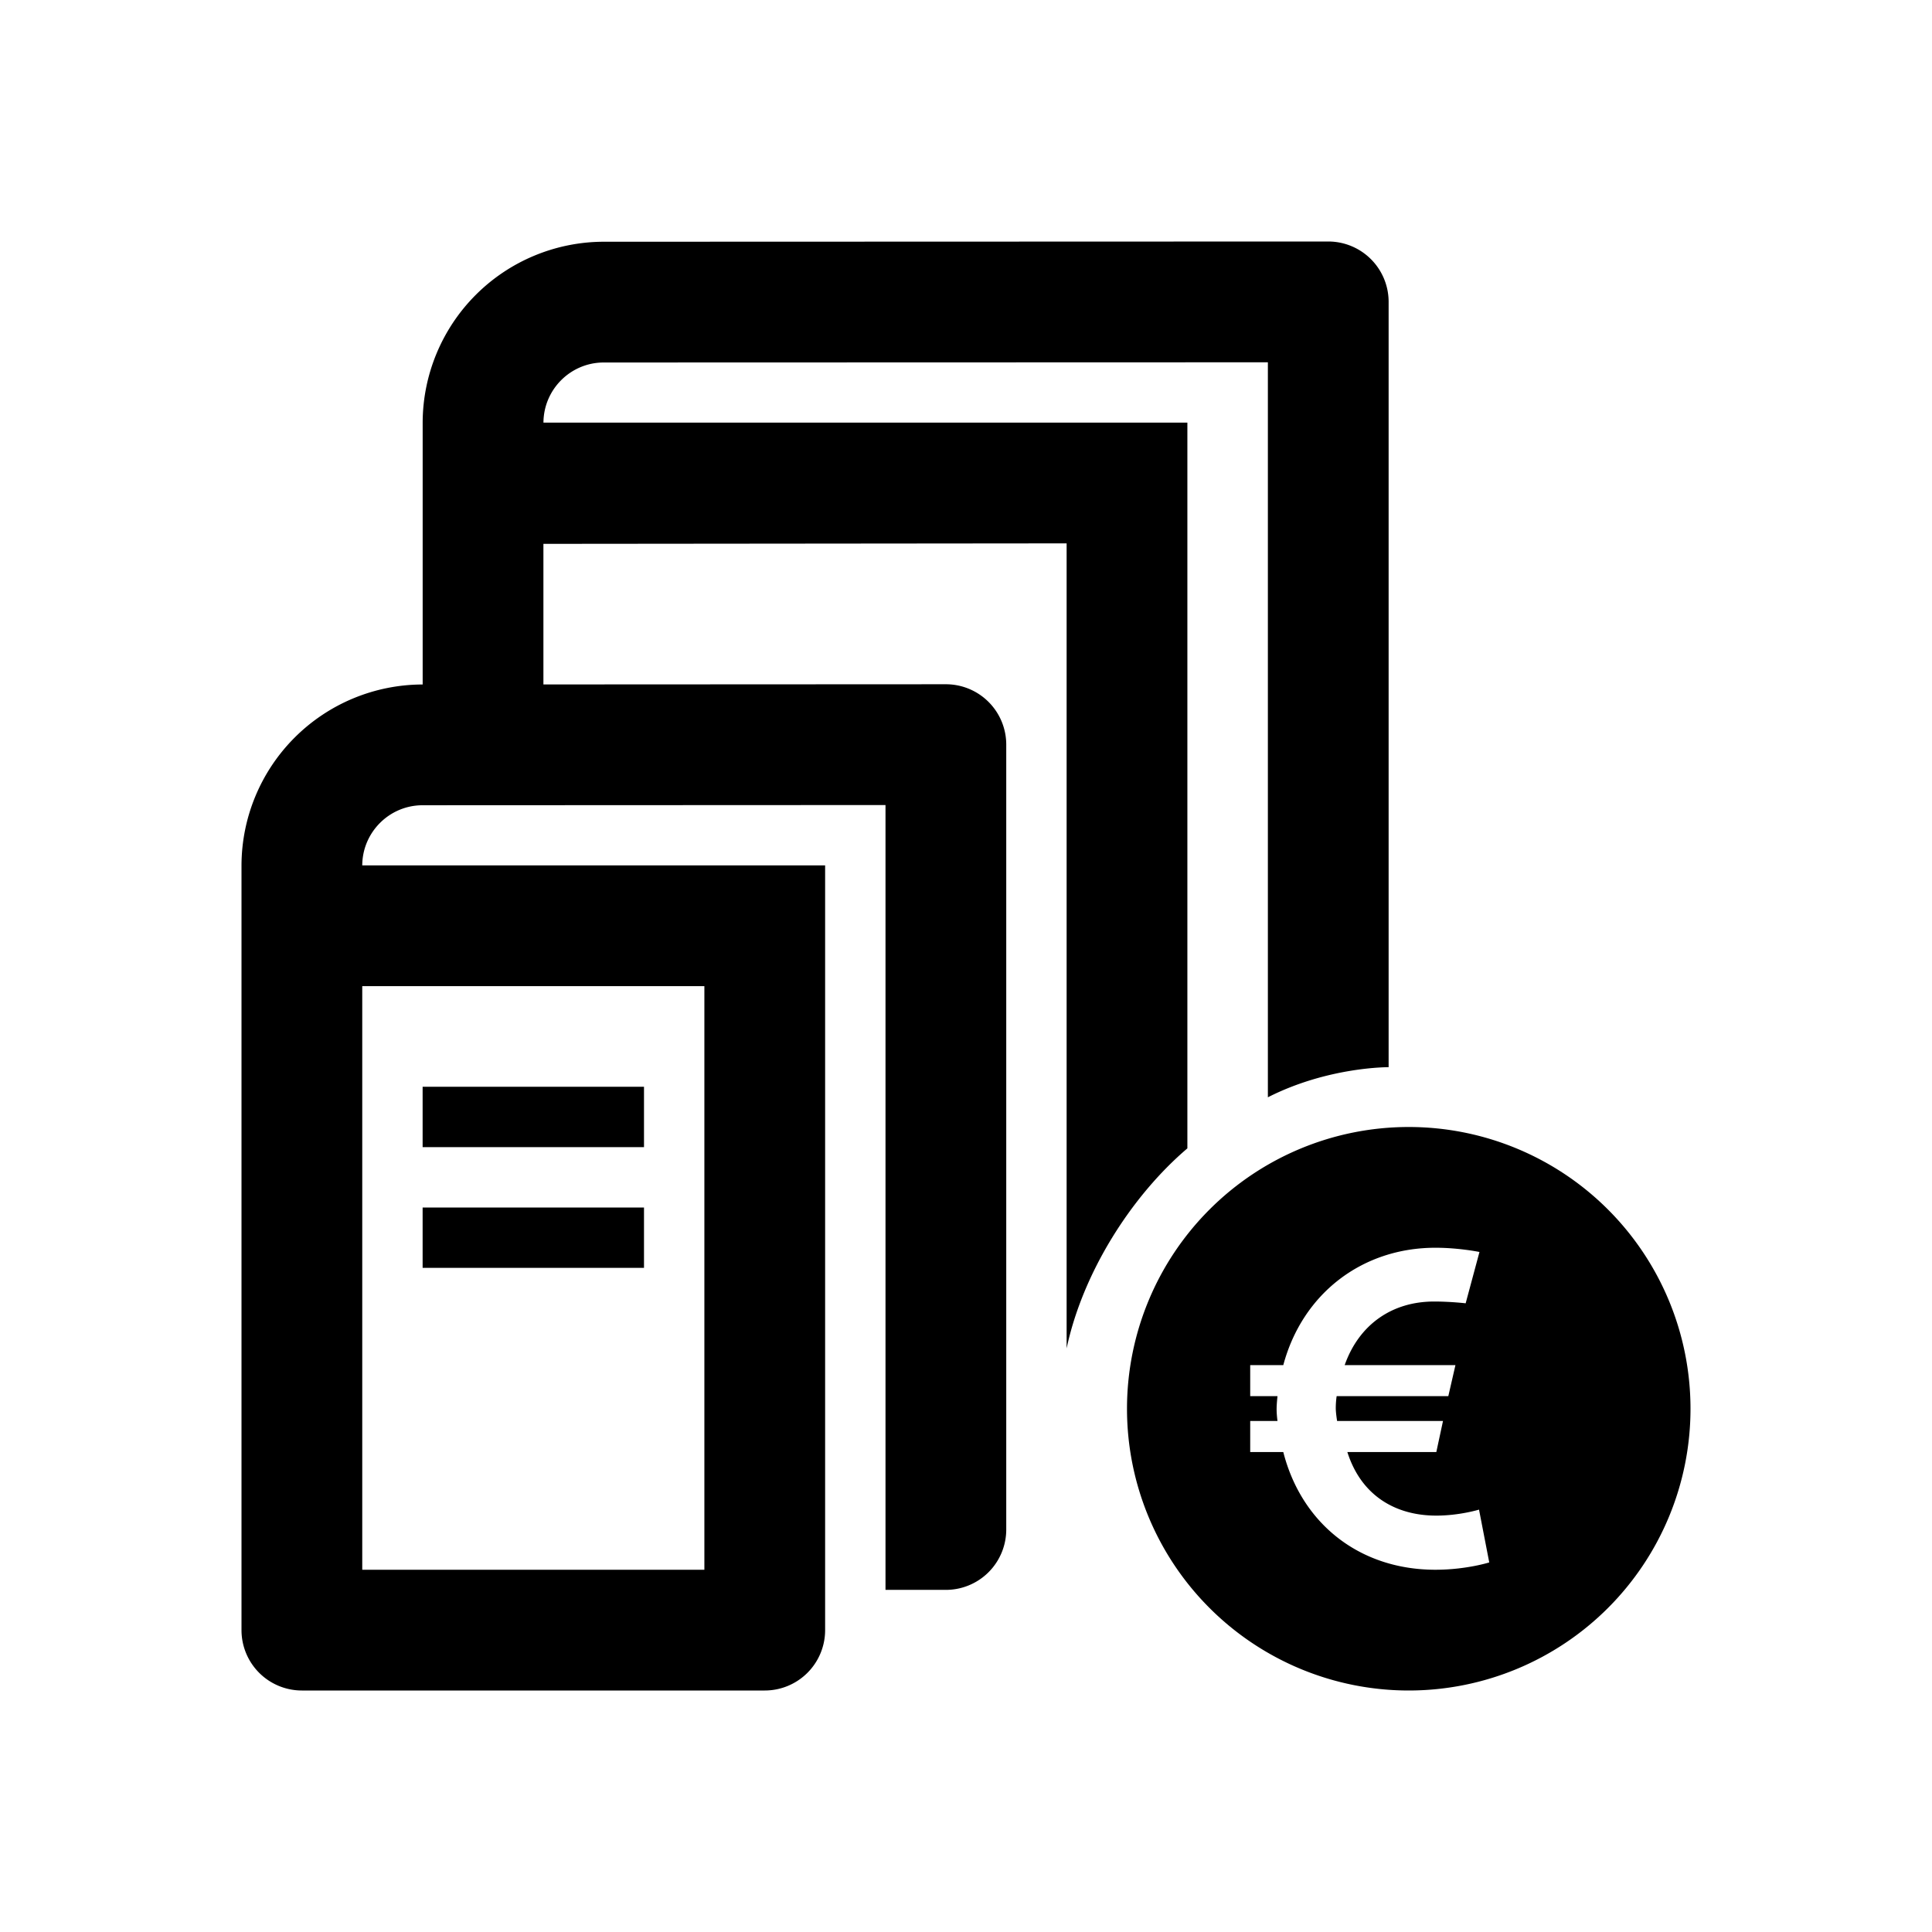 <svg width="48" height="48" viewBox="0 0 48 48" xmlns="http://www.w3.org/2000/svg" xmlns:xlink="http://www.w3.org/1999/xlink"><path d="M37 38.818l-.254-1.312s-.486.149-1.061.149c-1.017 0-1.868-.499-2.21-1.579h2.21l.166-.772H33.22s-.033-.198-.033-.319c0-.166.022-.298.022-.298h2.774l.177-.771h-2.752c.354-1.003 1.171-1.58 2.222-1.58.408 0 .784.044.784.044l.343-1.275S36.248 31 35.663 31c-1.824 0-3.305 1.142-3.78 2.916h-.822v.771h.678s-.022.198-.022.319c0 .144.022.298.022.298h-.678v.772h.822c.453 1.773 1.889 2.924 3.78 2.924.763 0 1.337-.182 1.337-.182zM42 35a7 7 0 1 1-14 0 7 7 0 0 1 14 0zm-31.5-3.5H16V30h-5.5v1.5zM9 39h8.5V24.5H9V39zm25.5-27.996v15.51s-1.5-.014-3 .748V9.001l-16.499.005c-.825 0-1.495.67-1.499 1.494H29.5v18.031c-1.403 1.195-2.604 3.101-3 4.969v-20l-12.999.012v3.493L23.499 17h.001a1.5 1.5 0 0 1 1.5 1.5V38a1.5 1.5 0 0 1-1.5 1.5H22V20.001l-11.5.005c-.825 0-1.496.67-1.5 1.494h11.5v19A1.5 1.5 0 0 1 19 42H7.5A1.5 1.5 0 0 1 6 40.5V21.506a4.506 4.506 0 0 1 4.498-4.5h.003v-6.5a4.506 4.506 0 0 1 4.498-4.5l18-.006H33a1.5 1.5 0 0 1 1.5 1.5V11.004zM10.5 28.5H16V27h-5.5v1.5z"/></svg>
